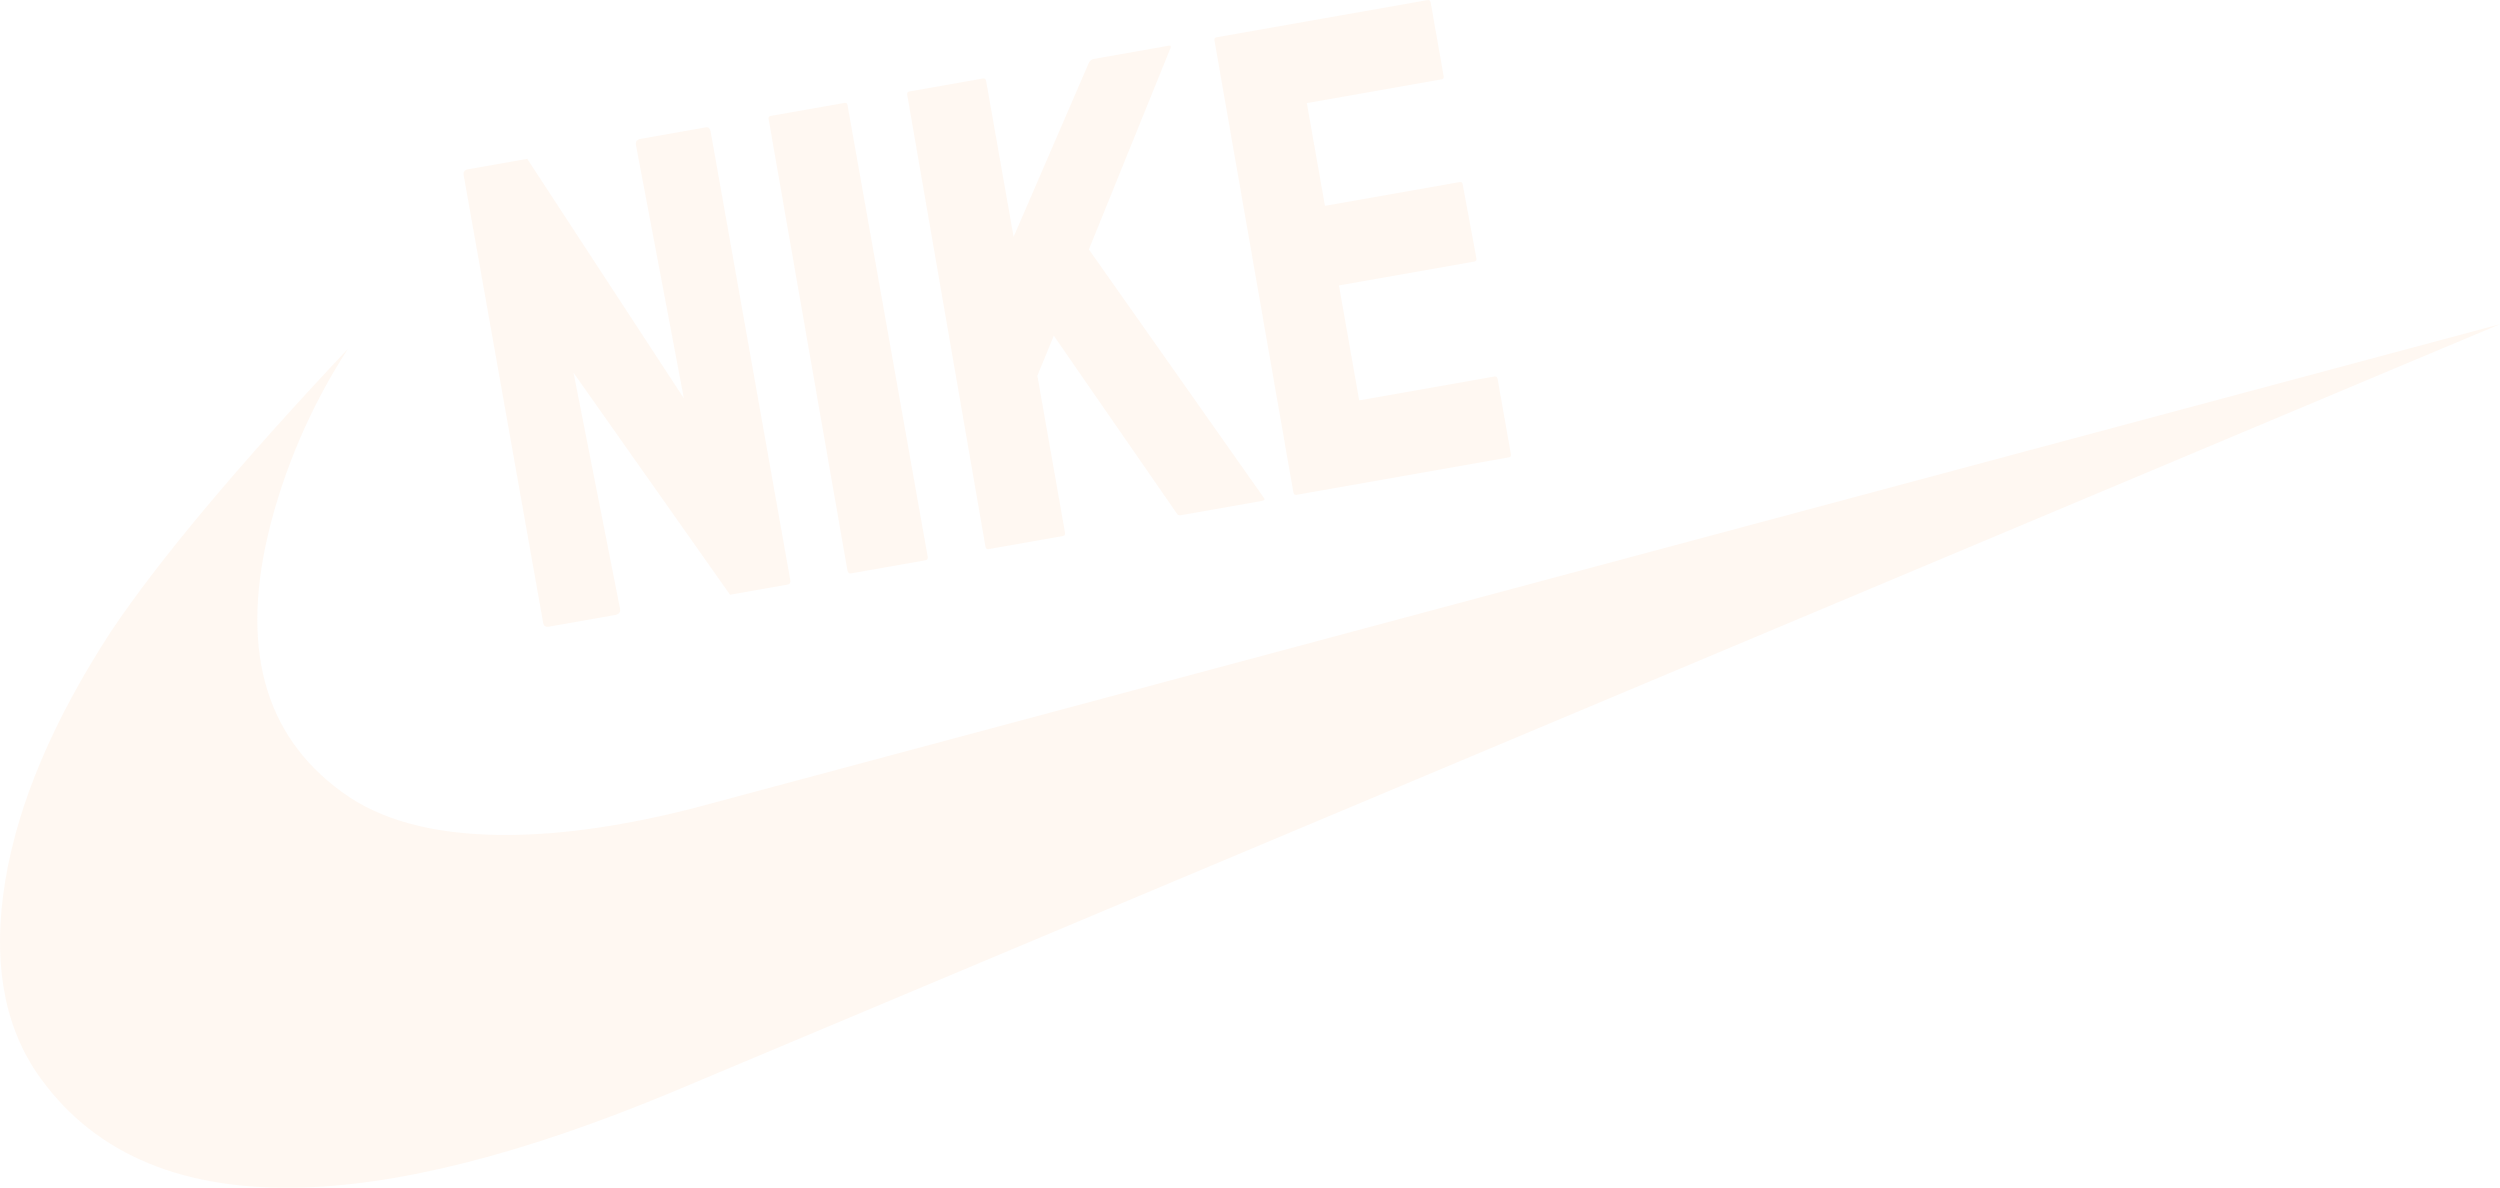 <svg width="964" height="458" viewBox="0 0 964 458" fill="none" xmlns="http://www.w3.org/2000/svg">
<path d="M237.091 237.159L211.737 241.63C210.417 241.863 209.656 241.401 209.452 240.246L178.802 67.613C178.57 66.293 179.113 65.516 180.433 65.283L203.313 61.248L263.695 153.594L245.219 55.9C244.986 54.58 245.612 53.788 247.096 53.527L272.203 49.099C273.193 48.924 273.804 49.497 274.036 50.818L304.73 223.698C304.904 224.689 304.579 225.256 303.755 225.402L281.492 229.328L221.153 143.739L239.092 234.764C239.325 236.084 238.658 236.882 237.091 237.159Z" fill="#FFCFAC" fill-opacity="0.16"/>
<path d="M356.937 216.023L328.244 221.083C327.419 221.228 326.934 220.889 326.789 220.063L296.372 45.858C296.256 45.197 296.527 44.809 297.187 44.693L325.633 39.676C326.293 39.56 326.681 39.832 326.797 40.492L357.709 214.61C357.854 215.436 357.597 215.906 356.937 216.023Z" fill="#FFCFAC" fill-opacity="0.16"/>
<path d="M409.873 206.687L381.179 211.747C380.519 211.864 380.117 211.509 379.971 210.684L349.845 36.682C349.7 35.857 349.957 35.386 350.617 35.27L379.063 30.253C379.723 30.137 380.126 30.491 380.271 31.317L390.841 91.351L419.929 24.067C420.472 23.291 421.032 22.852 421.61 22.75L450.674 17.624C451.417 17.493 451.64 17.794 451.344 18.527L419.874 96.186L487.37 191.999C487.898 192.586 487.544 192.989 486.307 193.207L455.387 198.66C454.563 198.806 454.01 198.563 453.729 197.932L406.349 129.456L400.009 144.869L410.644 205.275C410.79 206.1 410.532 206.571 409.873 206.687Z" fill="#FFCFAC" fill-opacity="0.16"/>
<path d="M581.789 176.368L499.912 190.808C499.253 190.924 498.85 190.57 498.705 189.744L468.288 15.539C468.172 14.879 468.443 14.49 469.103 14.374L550.485 0.022C551.144 -0.095 551.547 0.26 551.692 1.085L556.683 29.431C556.799 30.091 556.527 30.48 555.868 30.596L503.922 39.757L510.896 79.367L562.842 70.206C563.502 70.09 563.89 70.362 564.006 71.022L569.309 99.696C569.426 100.356 569.154 100.744 568.494 100.861L516.301 110.066L524.103 154.38L576.297 145.175C576.956 145.059 577.359 145.413 577.504 146.238L582.604 175.203C582.72 175.864 582.448 176.252 581.789 176.368Z" fill="#FFCFAC" fill-opacity="0.16"/>
<path d="M964 125.004L259.969 420.785C201.586 445.16 152.464 457.588 112.644 457.99C67.549 458.445 34.662 443.641 14.064 413.538C1.104 394.208 -2.889 369.575 2.043 339.6C6.976 309.626 20.586 277.633 42.791 243.506C61.318 215.904 91.756 179.571 134.186 134.467C119.863 156.57 109.44 180.784 103.339 206.135C92.531 252.387 103.018 286.144 134.803 307.446C149.923 317.372 170.629 322.221 196.961 321.955C217.978 321.742 241.62 318.26 267.887 311.508L964 125.004Z" fill="#FFCFAC" fill-opacity="0.16"/>
</svg>
